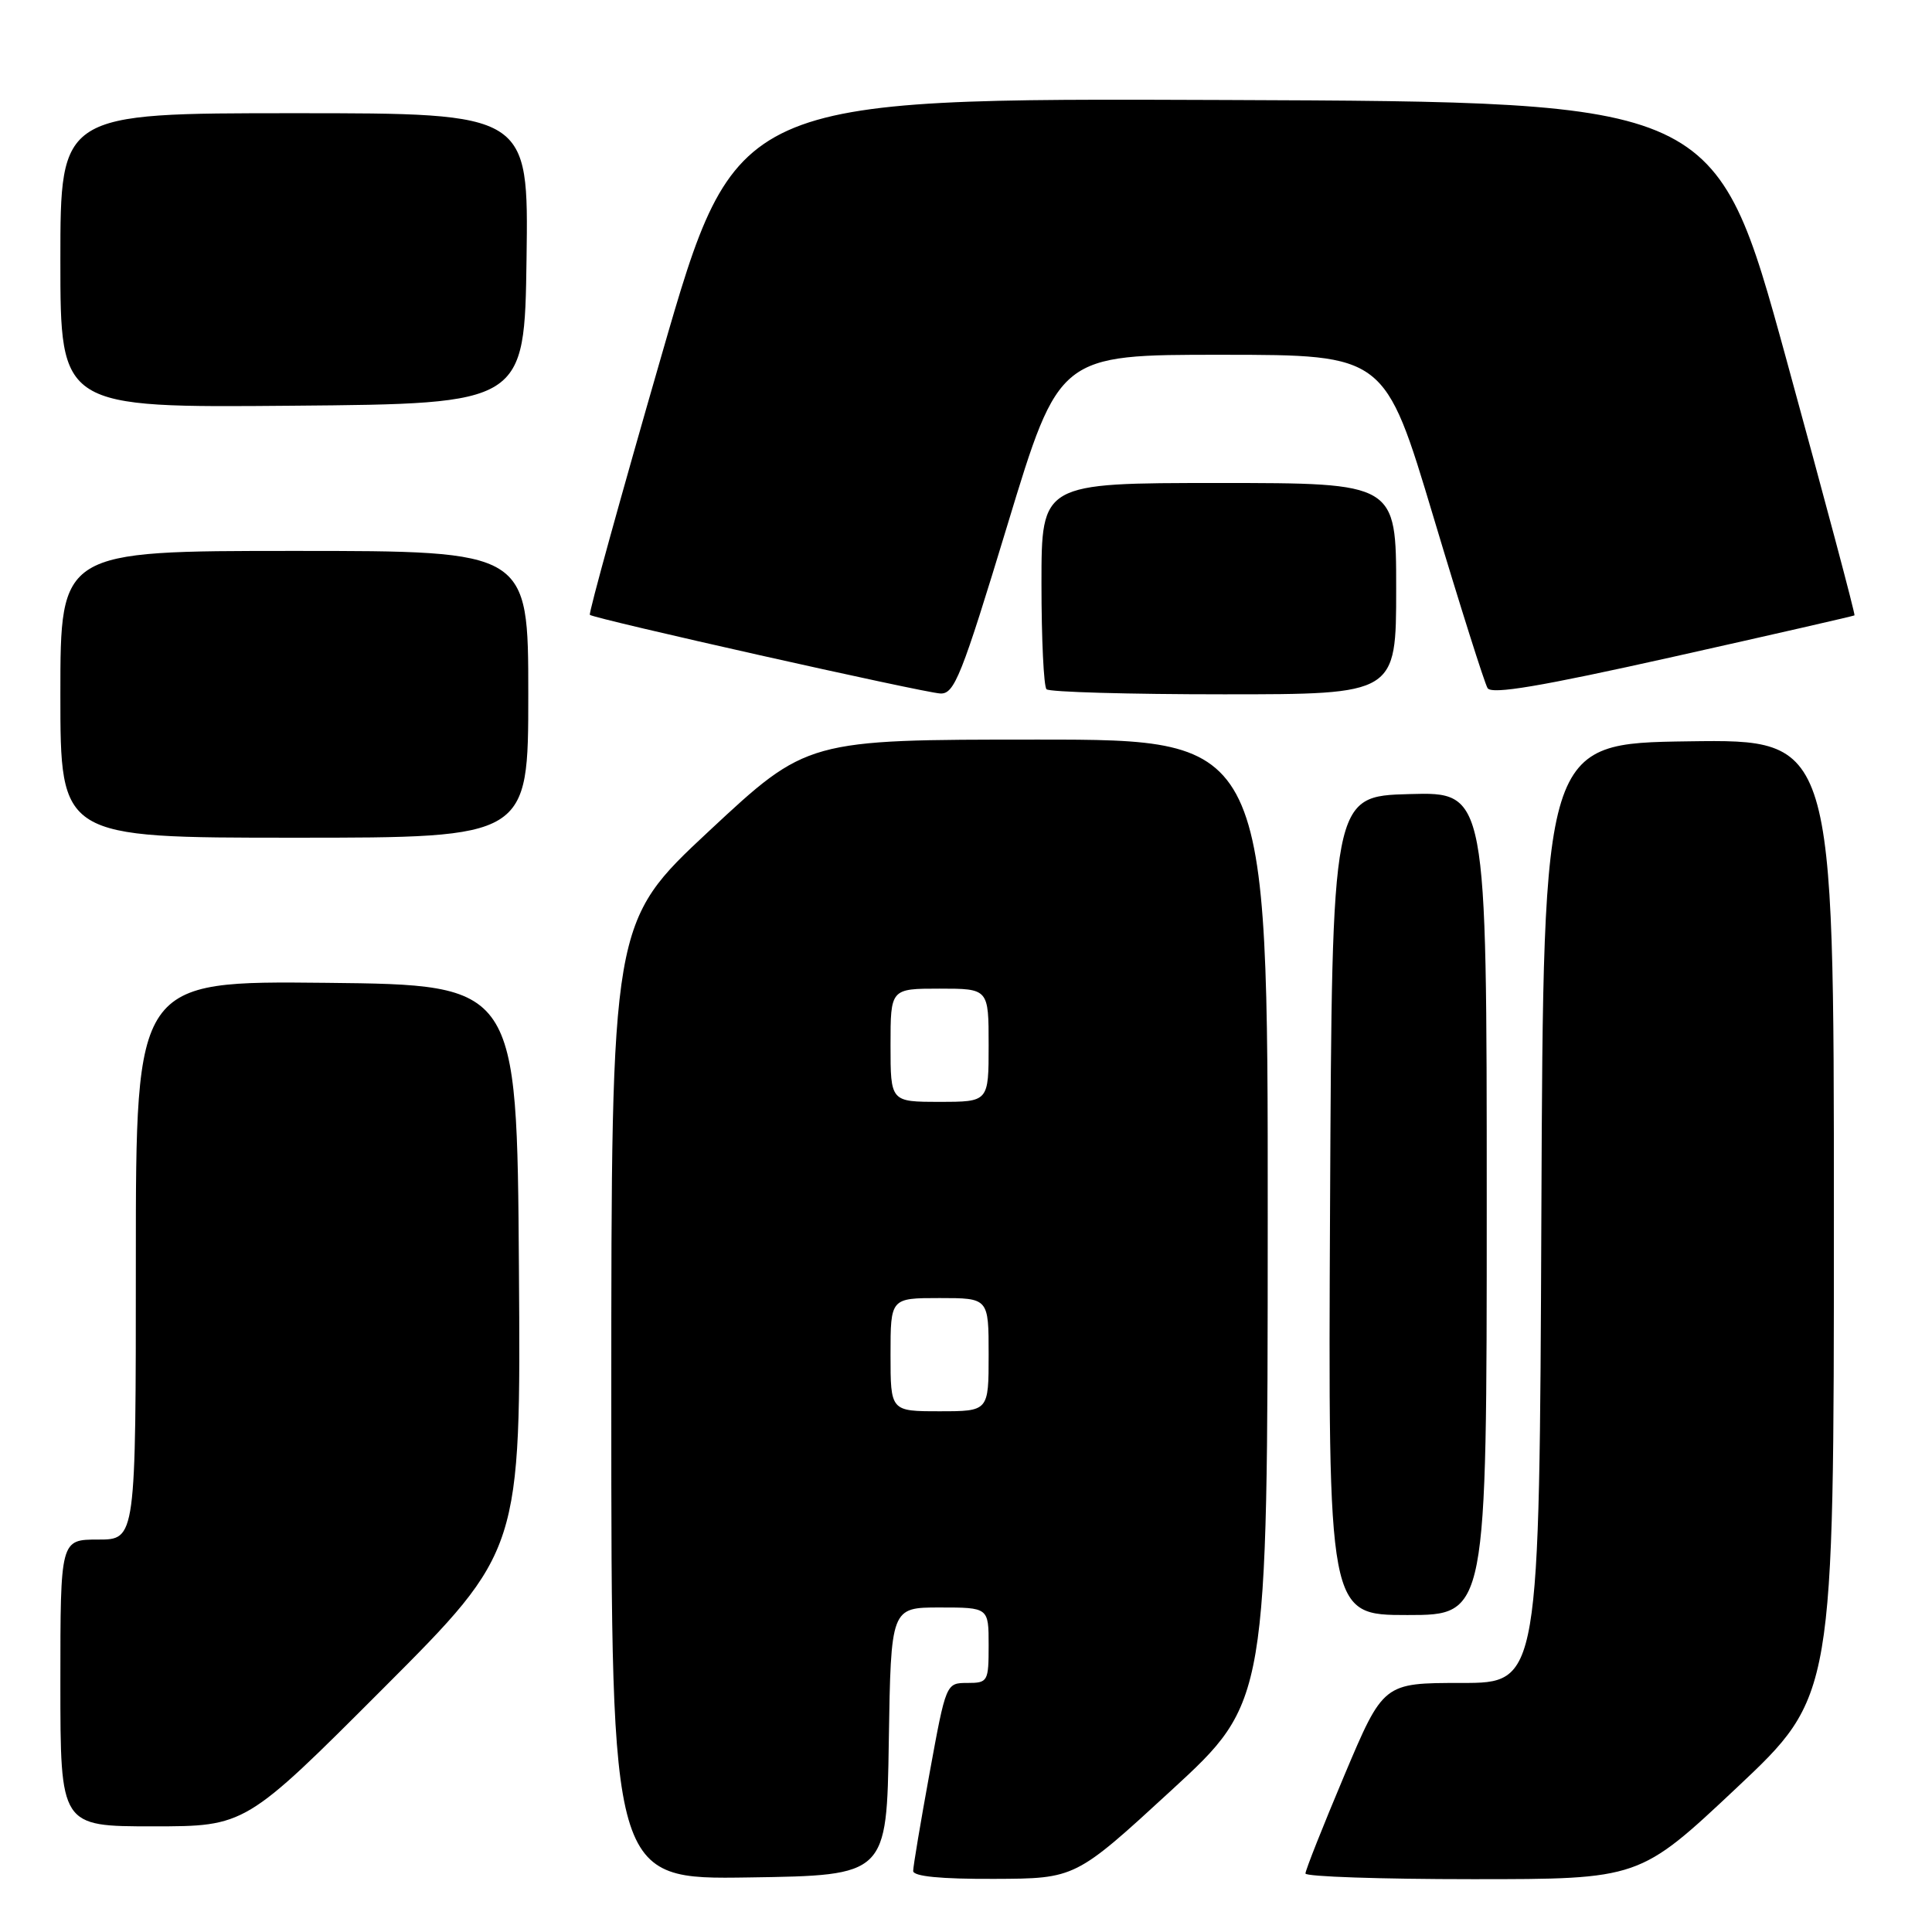 <?xml version="1.0" encoding="UTF-8" standalone="no"?>
<!DOCTYPE svg PUBLIC "-//W3C//DTD SVG 1.1//EN" "http://www.w3.org/Graphics/SVG/1.1/DTD/svg11.dtd" >
<svg xmlns="http://www.w3.org/2000/svg" xmlns:xlink="http://www.w3.org/1999/xlink" version="1.1" viewBox="0 0 256 256">
 <g >
 <path fill="currentColor"
d=" M 117.77 230.75 C 118.05 213.00 118.05 213.00 124.52 213.00 C 131.00 213.00 131.00 213.00 131.00 218.00 C 131.00 222.82 130.90 223.00 128.18 223.00 C 125.36 223.00 125.35 223.03 123.18 234.91 C 121.98 241.47 121.00 247.32 121.00 247.91 C 121.00 248.63 124.65 248.99 131.75 248.96 C 142.50 248.92 142.50 248.92 155.23 237.21 C 167.96 225.50 167.96 225.50 167.98 161.75 C 168.00 98.00 168.00 98.00 137.47 98.00 C 106.95 98.00 106.95 98.00 93.97 110.10 C 81.00 122.20 81.00 122.20 81.00 185.62 C 81.00 249.05 81.00 249.05 99.25 248.77 C 117.50 248.50 117.50 248.50 117.77 230.75 Z  M 230.12 236.89 C 243.00 224.77 243.00 224.77 243.00 161.36 C 243.00 97.96 243.00 97.96 223.75 98.23 C 204.50 98.50 204.50 98.50 204.24 160.75 C 203.98 223.00 203.98 223.00 193.64 223.00 C 183.30 223.00 183.30 223.00 178.13 235.25 C 175.29 241.99 172.97 247.84 172.98 248.25 C 172.99 248.66 182.95 249.00 195.12 249.00 C 217.24 249.00 217.24 249.00 230.12 236.89 Z  M 50.77 223.73 C 69.02 205.46 69.02 205.46 68.76 167.98 C 68.50 130.50 68.50 130.50 43.25 130.23 C 18.00 129.97 18.00 129.97 18.00 166.98 C 18.00 204.00 18.00 204.00 13.00 204.00 C 8.00 204.00 8.00 204.00 8.00 223.00 C 8.00 242.00 8.00 242.00 20.26 242.00 C 32.52 242.00 32.52 242.00 50.77 223.73 Z  M 197.00 159.47 C 197.00 104.93 197.00 104.93 186.75 105.22 C 176.50 105.50 176.50 105.50 176.24 159.75 C 175.98 214.00 175.98 214.00 186.49 214.00 C 197.00 214.00 197.00 214.00 197.00 159.47 Z  M 70.00 92.00 C 70.00 73.00 70.00 73.00 39.00 73.00 C 8.00 73.00 8.00 73.00 8.00 92.00 C 8.00 111.00 8.00 111.00 39.00 111.00 C 70.00 111.00 70.00 111.00 70.00 92.00 Z  M 133.51 69.50 C 140.34 47.00 140.34 47.00 161.92 47.01 C 183.50 47.02 183.50 47.02 189.94 68.50 C 193.48 80.32 196.71 90.52 197.11 91.18 C 197.65 92.05 204.09 90.97 221.67 87.04 C 234.78 84.11 245.61 81.63 245.73 81.54 C 245.86 81.44 241.77 66.10 236.65 47.43 C 227.33 13.50 227.33 13.50 162.42 13.25 C 97.50 13.00 97.50 13.00 87.66 47.08 C 82.25 65.82 77.97 81.30 78.16 81.47 C 78.72 81.99 122.32 91.77 124.59 91.89 C 126.46 91.99 127.39 89.66 133.51 69.50 Z  M 185.00 78.00 C 185.00 64.00 185.00 64.00 161.50 64.00 C 138.00 64.00 138.00 64.00 138.00 77.33 C 138.00 84.67 138.30 90.97 138.67 91.33 C 139.03 91.70 149.61 92.00 162.17 92.00 C 185.00 92.00 185.00 92.00 185.00 78.00 Z  M 69.77 34.25 C 70.04 15.00 70.04 15.00 39.02 15.00 C 8.00 15.00 8.00 15.00 8.00 34.51 C 8.00 54.03 8.00 54.03 38.75 53.76 C 69.50 53.50 69.50 53.50 69.77 34.25 Z  M 118.00 179.50 C 118.00 172.00 118.00 172.00 124.50 172.00 C 131.00 172.00 131.00 172.00 131.00 179.50 C 131.00 187.00 131.00 187.00 124.50 187.00 C 118.00 187.00 118.00 187.00 118.00 179.50 Z  M 118.00 138.50 C 118.00 131.00 118.00 131.00 124.50 131.00 C 131.00 131.00 131.00 131.00 131.00 138.50 C 131.00 146.00 131.00 146.00 124.50 146.00 C 118.00 146.00 118.00 146.00 118.00 138.50 Z "/>
</g>
</svg>
